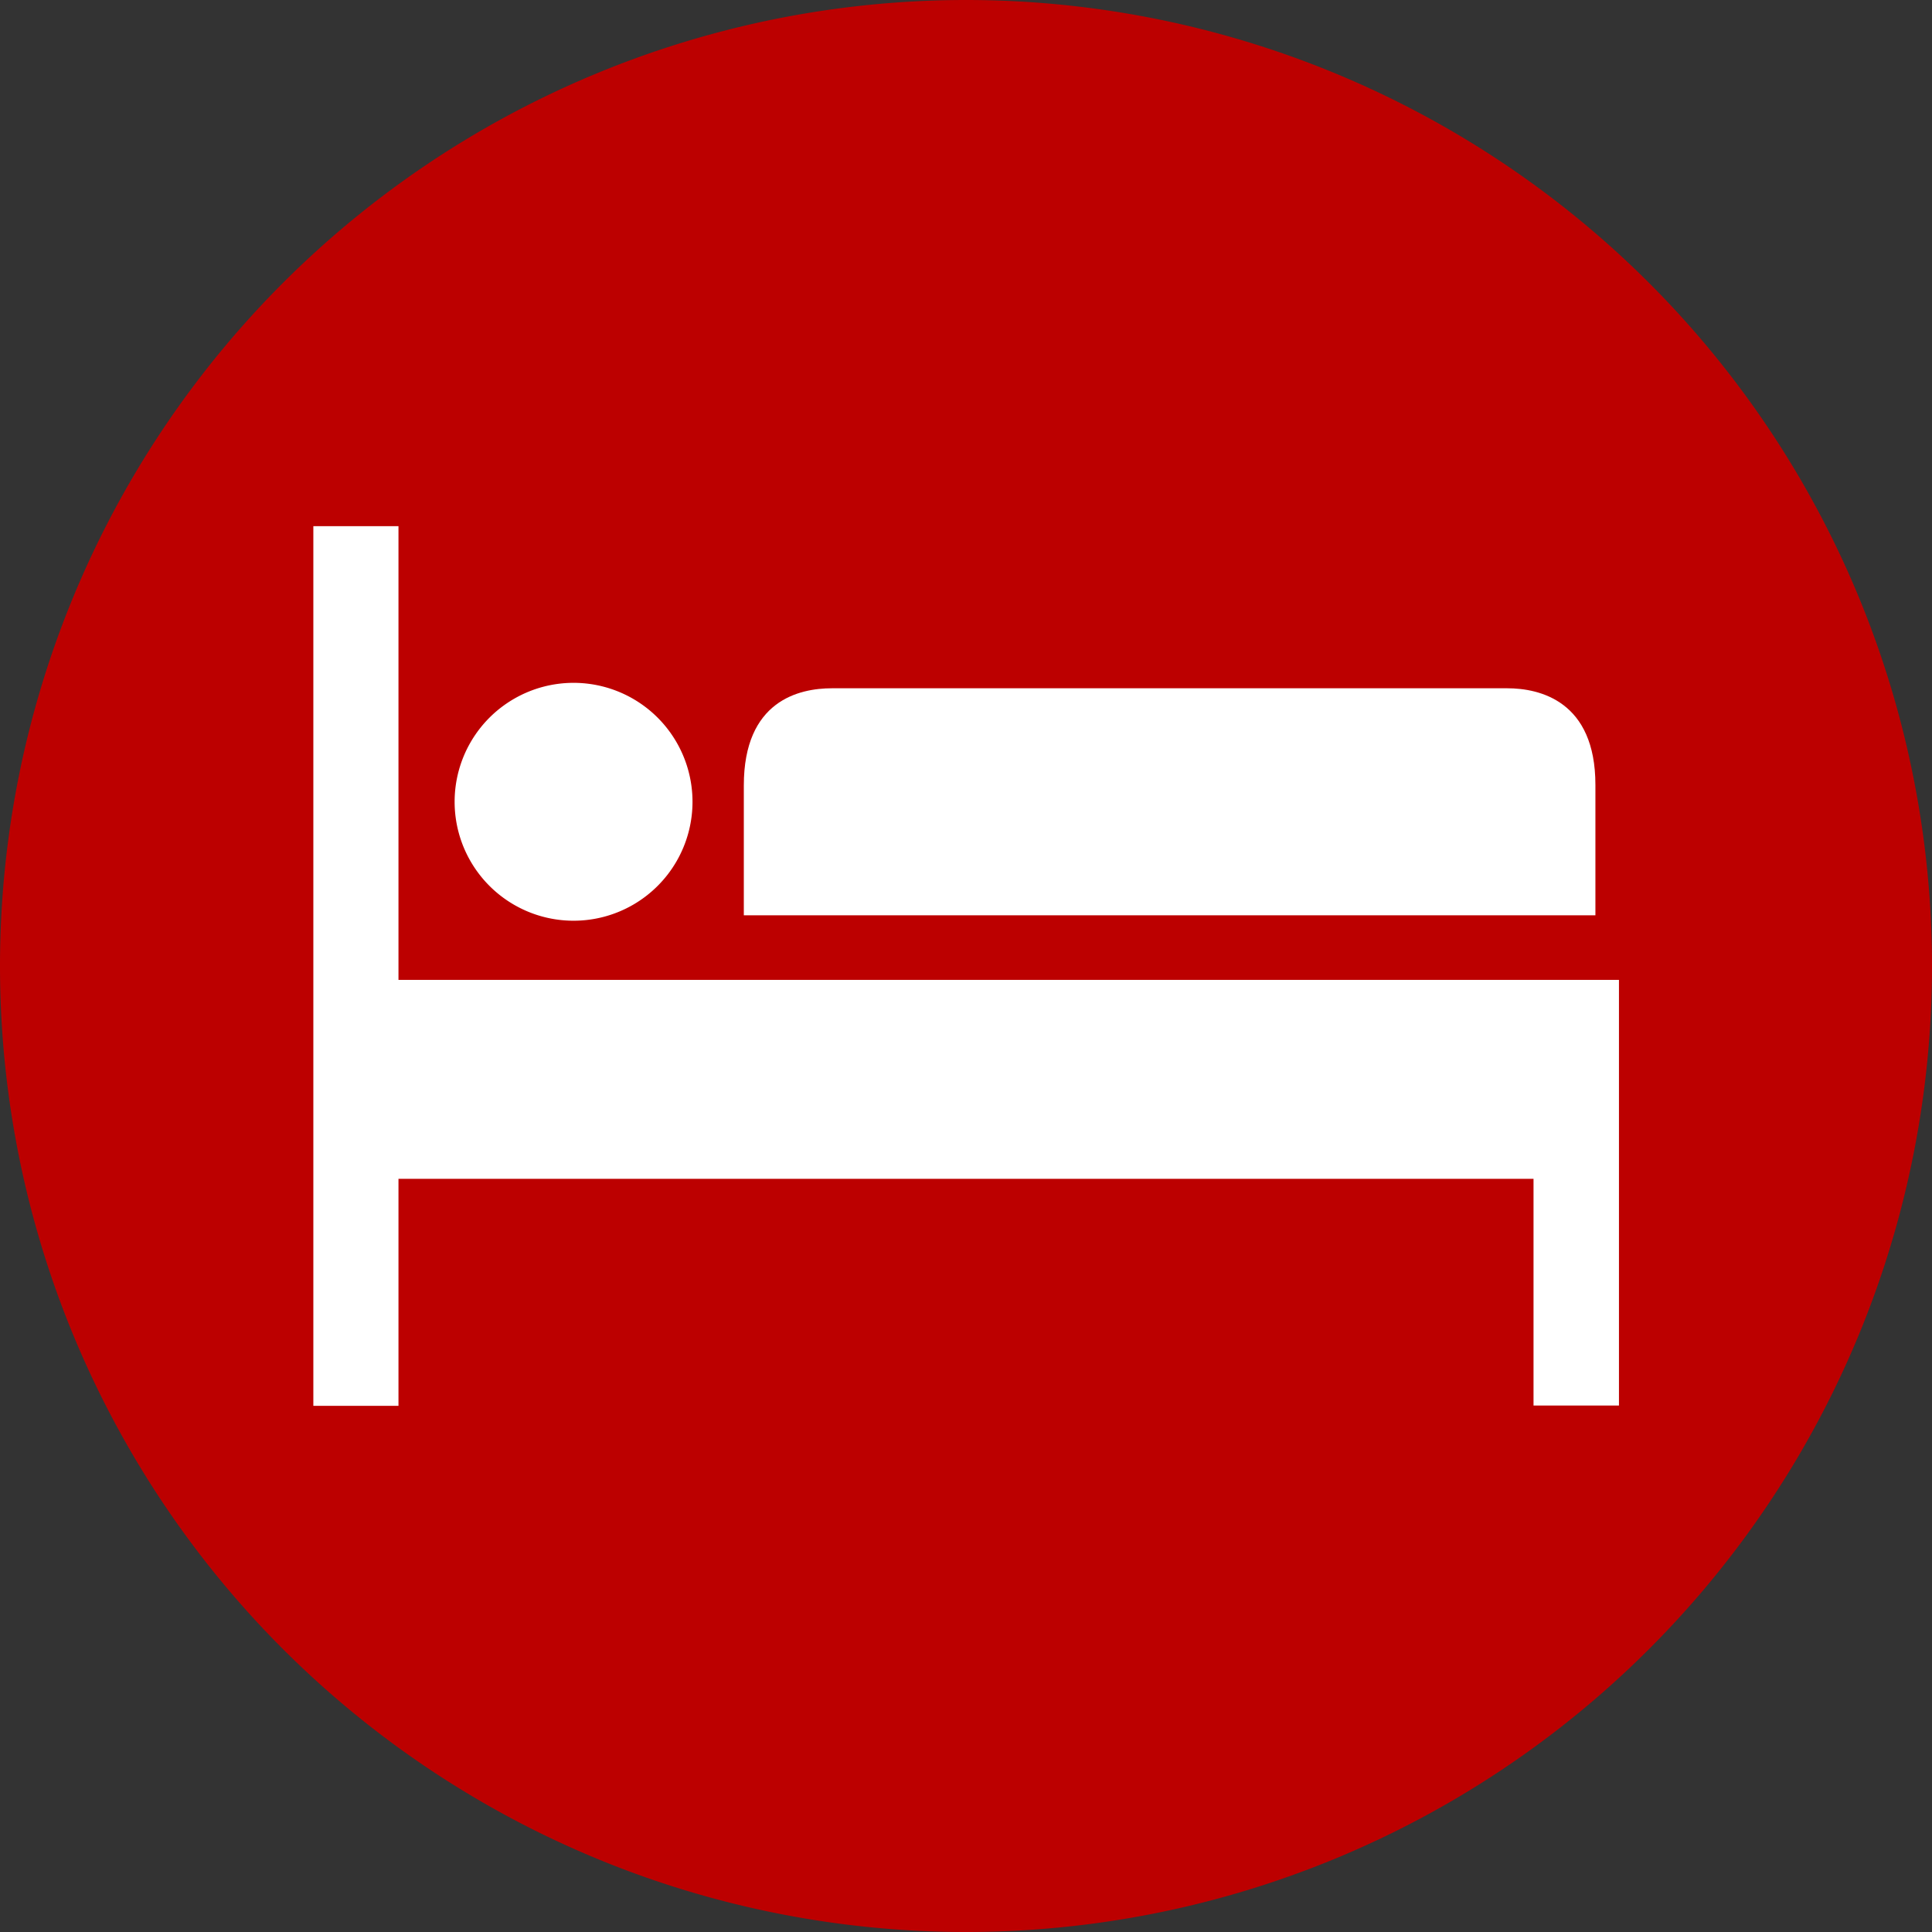 <?xml version="1.0" encoding="UTF-8" standalone="no"?><svg xmlns:android="http://schemas.android.com/apk/res/android" height="64" width="64" xmlns="http://www.w3.org/2000/svg">
  <rect width="100%" height="100%" fill="#333333" stroke="none"/>
  <path d="M32,0L32,0A32,32 0,0 1,64 32L64,32A32,32 0,0 1,32 64L32,64A32,32 0,0 1,0 32L0,32A32,32 0,0 1,32 0z" fill="#bc0000"/>
  <path d="M49.93,22.8H27.56c-1.09,0 -2.92,0.41 -2.92,3.22v4.3H52.85V26C52.85,23.22 51,22.8 49.93,22.8Z" fill="#fff"/>
  <path d="M17.45,32.46l-4.25,0l0,-15.03l-2.82,0l0,29.14l2.82,0l0,-7.52l37.6,0l0,7.51l2.83,0l0,-14.1l-36.18,0z" fill="#fff"/>
  <path d="M19,26.56m-3.94,0a3.94,3.94 0,1 1,7.88 0a3.94,3.94 0,1 1,-7.88 0" fill="#fff"/>
</svg>